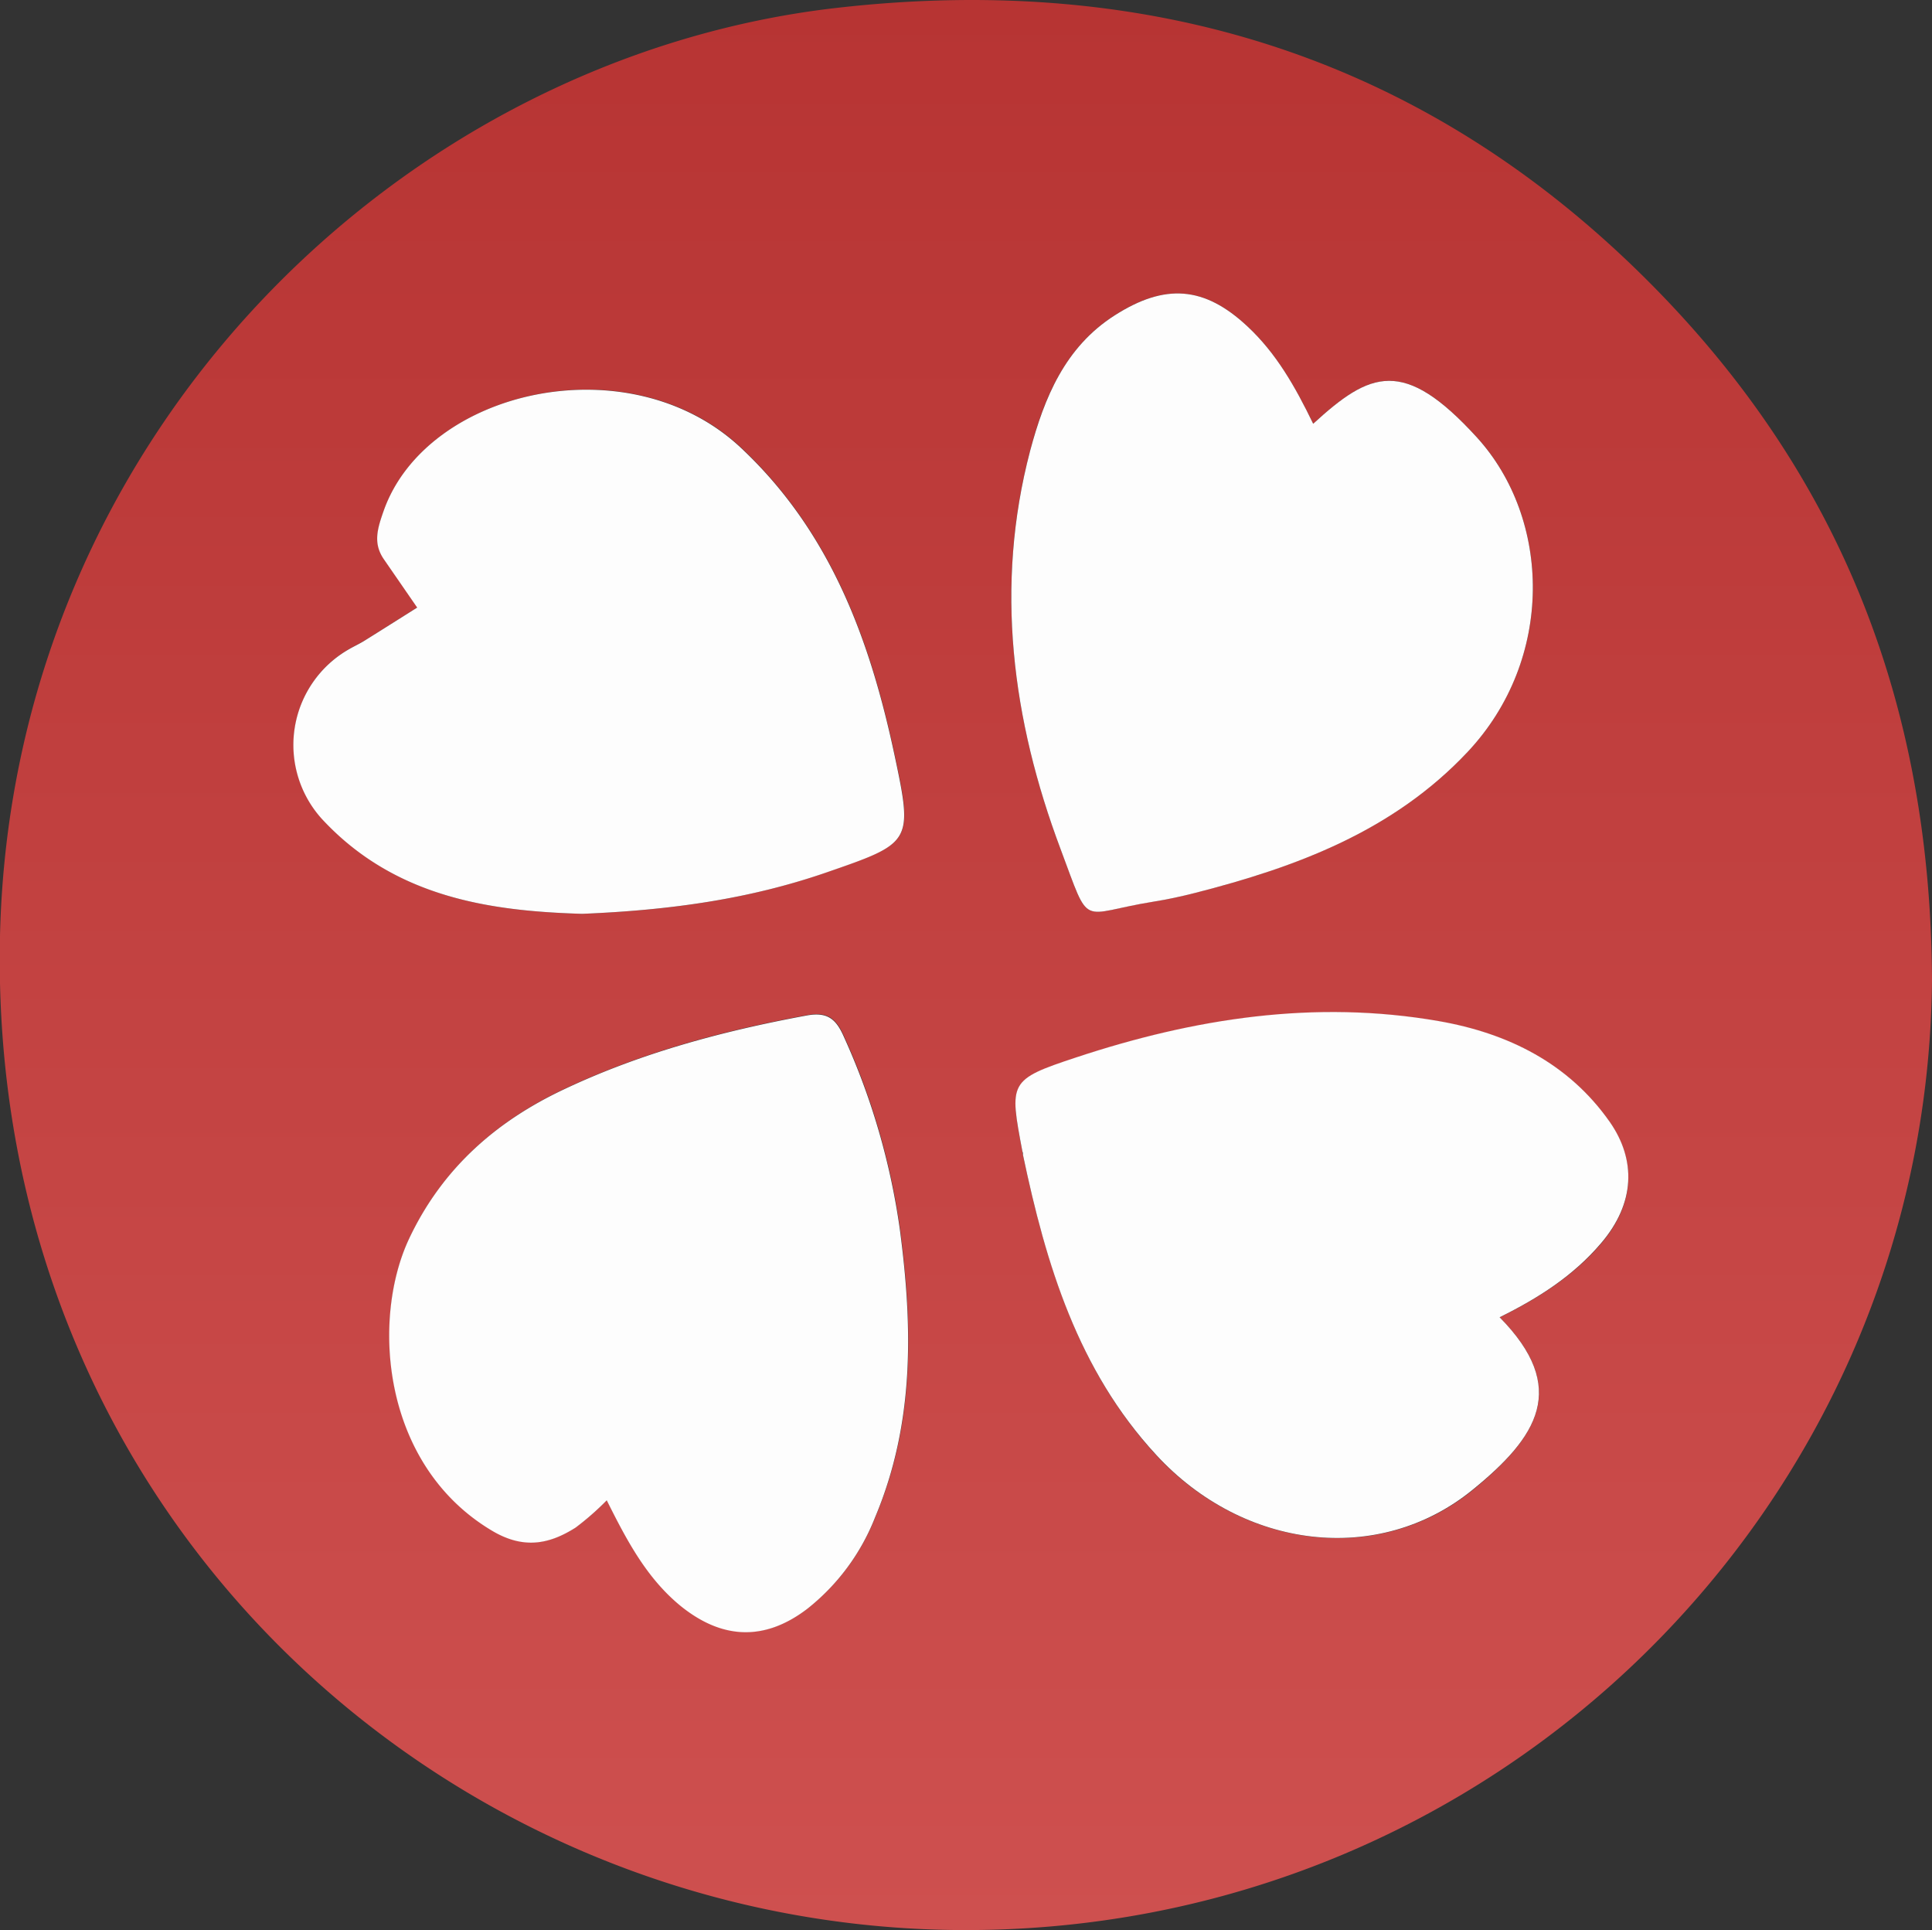 <svg xmlns="http://www.w3.org/2000/svg" xmlns:xlink="http://www.w3.org/1999/xlink" viewBox="0 0 275.46 275.14"><rect x="0" y="0" width="275.46" height="275.14" fill="#333333" stroke="none"/><defs><style>.cls-1{fill:url(#linear-gradient);}.cls-2{fill:#fdfdfd;}</style><linearGradient id="linear-gradient" x1="137.73" y1="275.14" x2="137.73" gradientUnits="userSpaceOnUse"><stop offset="0" stop-color="#ce504f"/><stop offset="1" stop-color="#b73433"/></linearGradient></defs><title>Lurka clover</title><g id="Layer_2" data-name="Layer 2"><g id="Layer_1-2" data-name="Layer 1"><path class="cls-1" d="M275.46,139.72C274.8,214.67,213,276,136.13,275.13,63.17,274.31-1.81,215.82,0,133.41,1.64,61.93,57.36,8.13,119.42,1.11,164.5-4,203.79,8.44,235.73,40.83,261.83,67.3,275.28,99.59,275.46,139.72ZM83,130.27c12.7-.52,23.86-2.12,34.66-5.86,12.34-4.27,12.57-4.27,9.93-16.7-3.5-16.46-9.1-31.84-21.88-43.86-15.94-15-44.93-8.32-51,9-.87,2.49-1.51,4.58.06,6.86l4.74,6.87c-2.49,1.57-5,3.16-7.49,4.71-.7.43-1.44.78-2.16,1.19a15.71,15.71,0,0,0-3.93,24.24C56.32,128,70,129.88,83,130.27Zm130.85,57.51c5.45-2.69,10.48-5.87,14.43-10.5,4.88-5.71,5-11.89,1.24-17.31-5.87-8.39-14.52-12.64-24.38-14.36-17.68-3.08-34.9-.38-51.7,5.18-9.63,3.19-9.52,3.51-7.66,13.39,0,.16,0,.33.08.49,3.31,15.61,7.86,30.69,19,42.78,12.44,13.47,31.72,15.82,45.08,5C219.24,204.84,223.75,197.86,213.81,187.78Zm-127.3,26.1c2.89,5.77,5.66,11,10.4,14.9,6,4.89,12.07,5.19,18.2.51a31.07,31.07,0,0,0,9.67-13.07c5.62-13.3,5.35-27.05,3.52-41a99.89,99.89,0,0,0-8-27.51c-1.07-2.42-2.28-3.56-5.26-3-12,2.21-23.64,5.34-34.67,10.55-9.7,4.58-17.3,11.32-22,21.18-5.47,11.53-4,32.38,11.83,41.75,4.42,2.62,8.07,1.95,11.88-.48A39.36,39.36,0,0,0,86.51,213.88ZM187.23,60.41c-2.57-5.32-5.29-10.08-9.37-13.89-6.18-5.78-11.84-6.1-18.92-1.58s-10.1,11.82-12.06,19.29c-5.08,19.33-2.58,38.37,4.33,56.79,4.36,11.61,2.52,9.22,13.28,7.5,2-.31,3.93-.74,5.86-1.23,14.51-3.7,28.28-8.82,38.89-20.1,12.47-13.25,11.92-33.25,1.31-44.87C200.13,50.91,195.37,52.95,187.23,60.41Z"/><path class="cls-2" d="M83,130.27C70,129.88,56.32,128,45.9,116.75a15.71,15.71,0,0,1,3.93-24.24c.71-.41,1.46-.75,2.16-1.19,2.5-1.56,5-3.14,7.49-4.71l-4.74-6.87c-1.58-2.28-.93-4.37-.06-6.86,6.07-17.36,35.06-24,51-9,12.78,12,18.38,27.4,21.88,43.86,2.64,12.43,2.42,12.43-9.93,16.7C106.82,128.15,95.67,129.75,83,130.27Z"/><path class="cls-2" d="M213.81,187.78c9.94,10.08,5.43,17.06-3.88,24.62-13.37,10.86-32.64,8.51-45.08-5-11.16-12.08-15.72-27.17-19-42.78,0-.16,0-.33-.08-.49-1.86-9.88-2-10.2,7.66-13.39,16.8-5.56,34-8.26,51.7-5.18,9.86,1.72,18.51,6,24.38,14.36,3.79,5.42,3.64,11.6-1.24,17.31C224.29,181.91,219.26,185.09,213.81,187.78Z"/><path class="cls-2" d="M86.51,213.88a39.36,39.36,0,0,1-4.43,3.88c-3.81,2.42-7.46,3.09-11.88.48C54.38,208.87,52.9,188,58.37,176.49c4.68-9.87,12.29-16.6,22-21.18,11-5.21,22.7-8.34,34.67-10.55,3-.55,4.19.59,5.26,3a99.89,99.89,0,0,1,8,27.51c1.84,13.9,2.1,27.65-3.52,41a31.07,31.07,0,0,1-9.67,13.07c-6.13,4.68-12.24,4.38-18.2-.51C92.17,224.89,89.39,219.65,86.51,213.88Z"/><path class="cls-2" d="M187.23,60.41c8.14-7.46,12.9-9.5,23.32,1.92,10.61,11.62,11.15,31.62-1.31,44.87-10.61,11.28-24.38,16.4-38.89,20.1-1.93.49-3.89.92-5.86,1.23-10.76,1.72-8.92,4.11-13.28-7.5-6.91-18.41-9.41-37.46-4.33-56.79,2-7.47,4.93-14.74,12.06-19.29s12.74-4.2,18.92,1.58C181.94,50.33,184.66,55.09,187.23,60.41Z"/></g></g></svg>